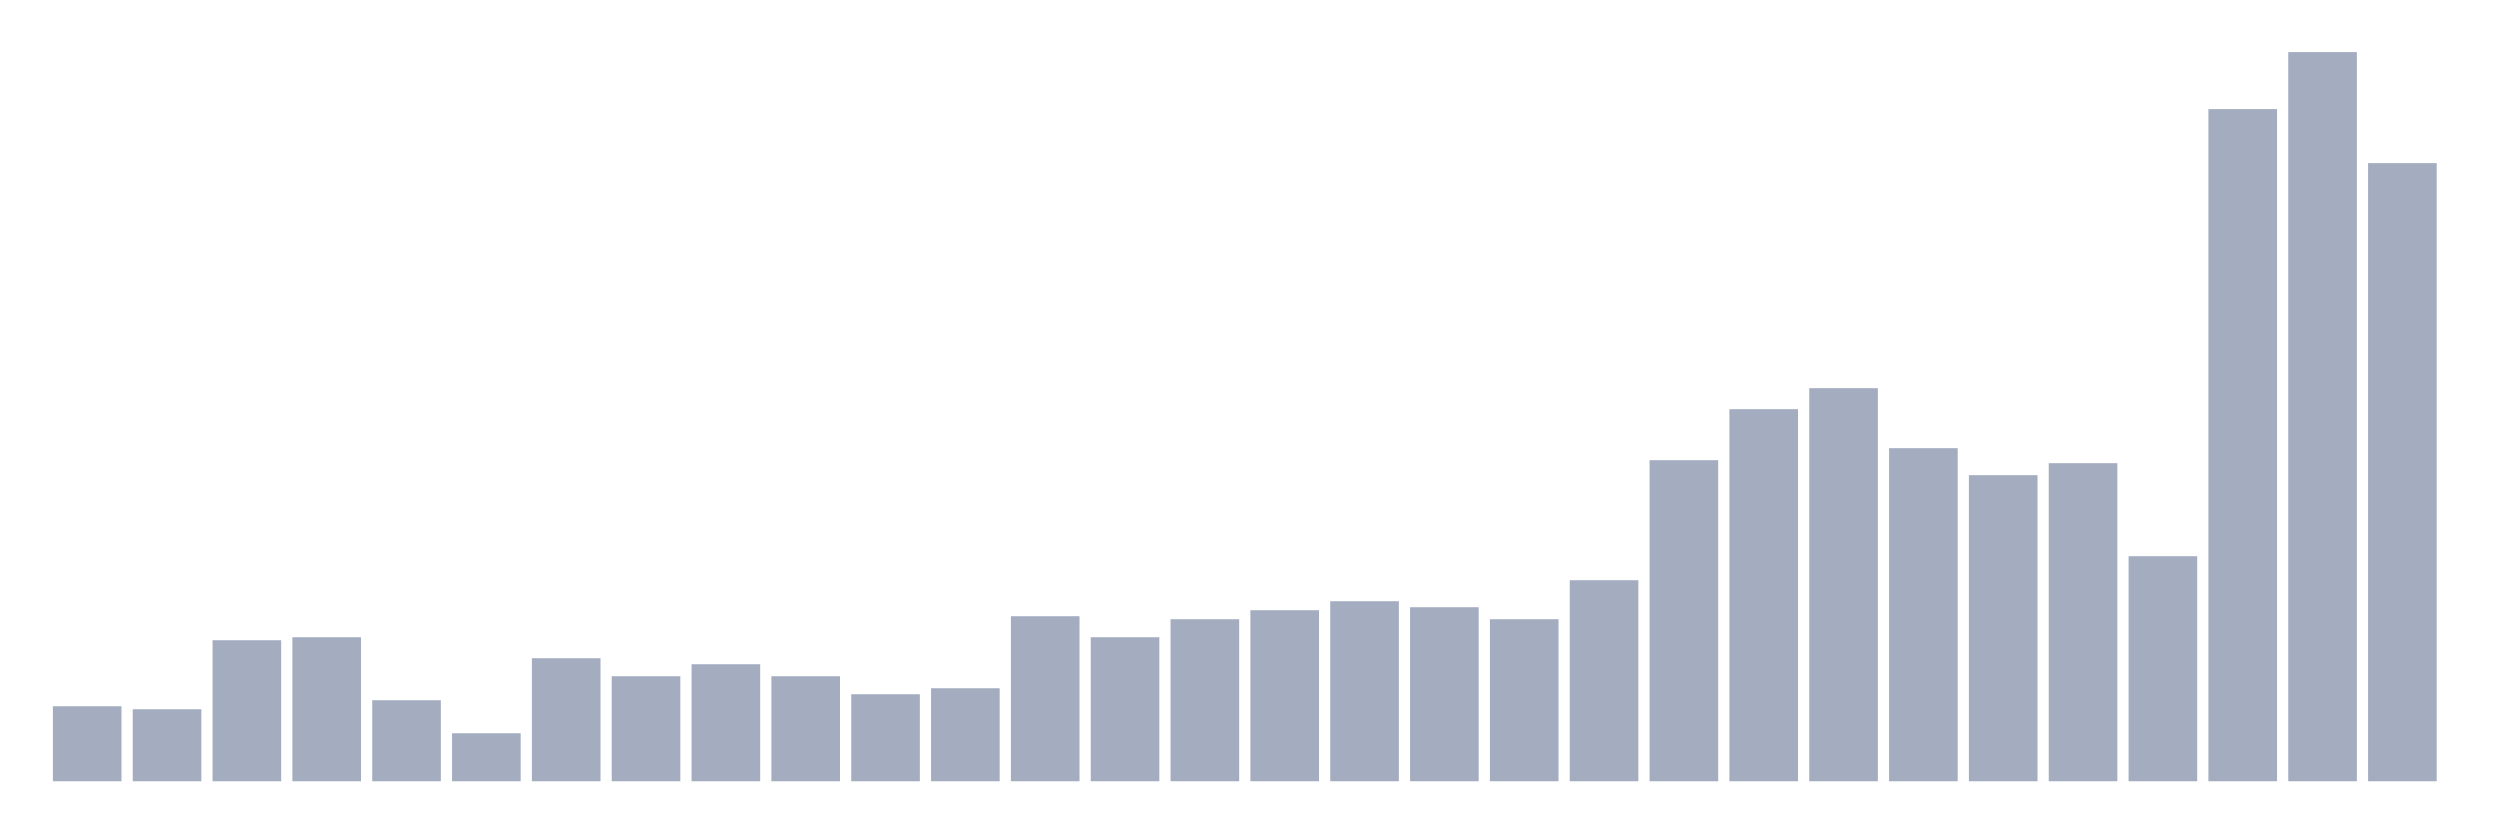 <svg xmlns="http://www.w3.org/2000/svg" viewBox="0 0 480 160"><g transform="translate(10,10)"><rect class="bar" x="0.153" width="13.175" y="125.597" height="14.403" fill="rgb(164,173,192)"></rect><rect class="bar" x="15.482" width="13.175" y="126.173" height="13.827" fill="rgb(164,173,192)"></rect><rect class="bar" x="30.81" width="13.175" y="112.922" height="27.078" fill="rgb(164,173,192)"></rect><rect class="bar" x="46.138" width="13.175" y="112.346" height="27.654" fill="rgb(164,173,192)"></rect><rect class="bar" x="61.466" width="13.175" y="124.444" height="15.556" fill="rgb(164,173,192)"></rect><rect class="bar" x="76.794" width="13.175" y="130.782" height="9.218" fill="rgb(164,173,192)"></rect><rect class="bar" x="92.123" width="13.175" y="116.379" height="23.621" fill="rgb(164,173,192)"></rect><rect class="bar" x="107.451" width="13.175" y="119.835" height="20.165" fill="rgb(164,173,192)"></rect><rect class="bar" x="122.779" width="13.175" y="117.531" height="22.469" fill="rgb(164,173,192)"></rect><rect class="bar" x="138.107" width="13.175" y="119.835" height="20.165" fill="rgb(164,173,192)"></rect><rect class="bar" x="153.436" width="13.175" y="123.292" height="16.708" fill="rgb(164,173,192)"></rect><rect class="bar" x="168.764" width="13.175" y="122.14" height="17.86" fill="rgb(164,173,192)"></rect><rect class="bar" x="184.092" width="13.175" y="108.313" height="31.687" fill="rgb(164,173,192)"></rect><rect class="bar" x="199.42" width="13.175" y="112.346" height="27.654" fill="rgb(164,173,192)"></rect><rect class="bar" x="214.748" width="13.175" y="108.889" height="31.111" fill="rgb(164,173,192)"></rect><rect class="bar" x="230.077" width="13.175" y="107.16" height="32.84" fill="rgb(164,173,192)"></rect><rect class="bar" x="245.405" width="13.175" y="105.432" height="34.568" fill="rgb(164,173,192)"></rect><rect class="bar" x="260.733" width="13.175" y="106.584" height="33.416" fill="rgb(164,173,192)"></rect><rect class="bar" x="276.061" width="13.175" y="108.889" height="31.111" fill="rgb(164,173,192)"></rect><rect class="bar" x="291.39" width="13.175" y="101.399" height="38.601" fill="rgb(164,173,192)"></rect><rect class="bar" x="306.718" width="13.175" y="78.354" height="61.646" fill="rgb(164,173,192)"></rect><rect class="bar" x="322.046" width="13.175" y="68.56" height="71.44" fill="rgb(164,173,192)"></rect><rect class="bar" x="337.374" width="13.175" y="64.527" height="75.473" fill="rgb(164,173,192)"></rect><rect class="bar" x="352.702" width="13.175" y="76.049" height="63.951" fill="rgb(164,173,192)"></rect><rect class="bar" x="368.031" width="13.175" y="81.235" height="58.765" fill="rgb(164,173,192)"></rect><rect class="bar" x="383.359" width="13.175" y="78.93" height="61.07" fill="rgb(164,173,192)"></rect><rect class="bar" x="398.687" width="13.175" y="96.79" height="43.21" fill="rgb(164,173,192)"></rect><rect class="bar" x="414.015" width="13.175" y="10.947" height="129.053" fill="rgb(164,173,192)"></rect><rect class="bar" x="429.344" width="13.175" y="0" height="140" fill="rgb(164,173,192)"></rect><rect class="bar" x="444.672" width="13.175" y="21.317" height="118.683" fill="rgb(164,173,192)"></rect></g></svg>